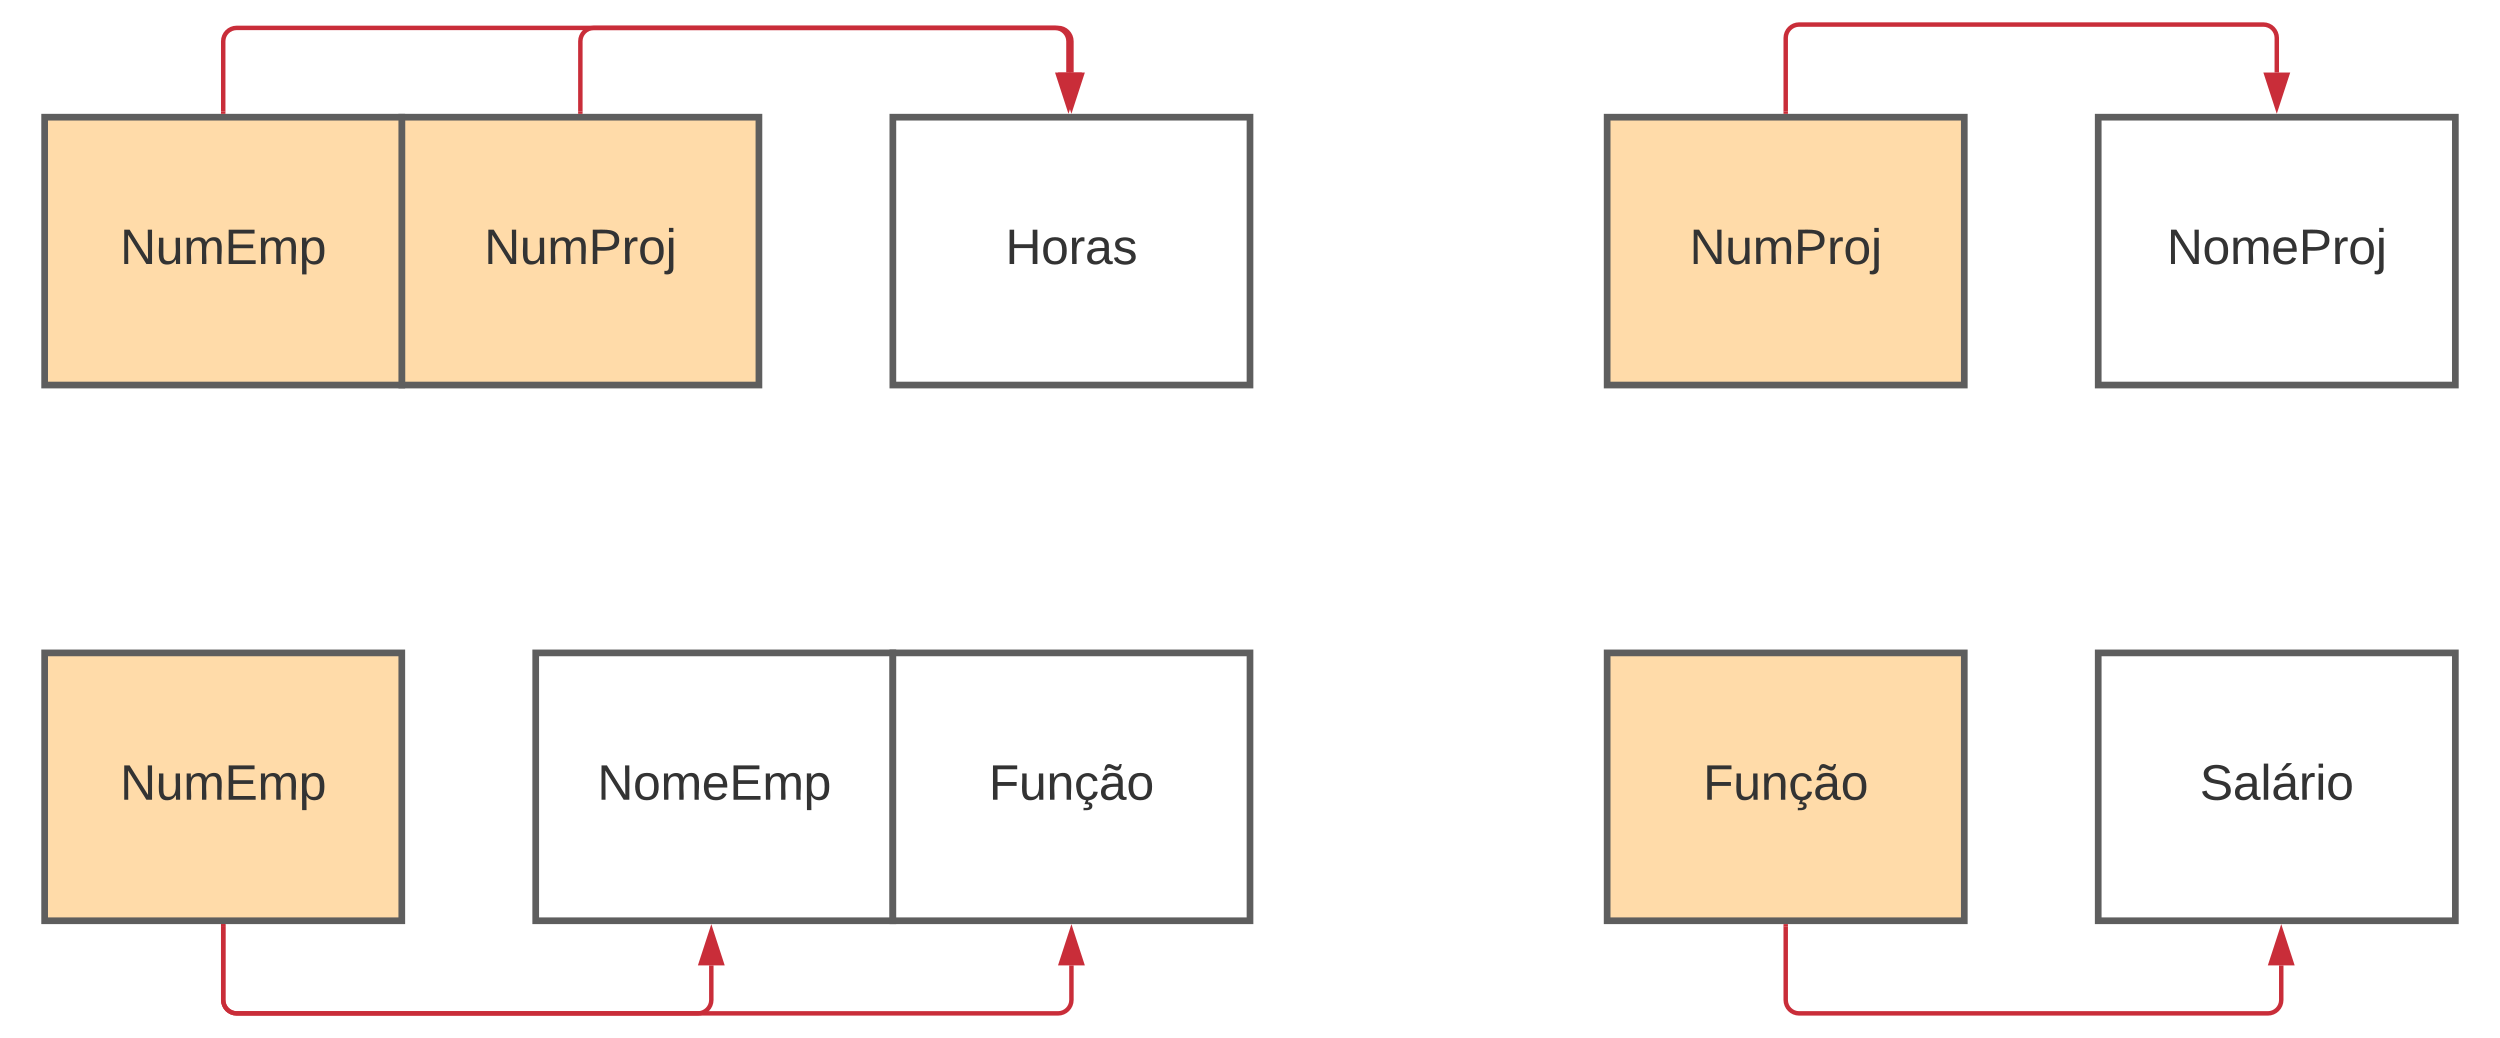 <svg xmlns="http://www.w3.org/2000/svg" xmlns:xlink="http://www.w3.org/1999/xlink" xmlns:lucid="lucid" width="1120" height="465"><g transform="translate(-220 -167.5)" lucid:page-tab-id="0_0"><path d="M0 0h1870.87v1322.83H0z" fill="#fff"/><path d="M400 220h160v120H400z" stroke="#5e5e5e" stroke-width="3" fill="#ffdba9"/><use xlink:href="#a" transform="matrix(1,0,0,1,412,232) translate(24.914 53.778)"/><path d="M240 220h160v120H240z" stroke="#5e5e5e" stroke-width="3" fill="#ffdba9"/><use xlink:href="#b" transform="matrix(1,0,0,1,252,232) translate(21.796 53.778)"/><path d="M620 220h160v120H620z" stroke="#5e5e5e" stroke-width="3" fill="#fff"/><use xlink:href="#c" transform="matrix(1,0,0,1,632,232) translate(38.432 53.778)"/><path d="M320 217.5V186c0-3.3 2.7-6 6-6h368c3.3 0 6 2.7 6 6v14" stroke="#c92d39" stroke-width="2" fill="none"/><path d="M321 218.5h-2v-1.03h2z" fill="#c92d39"/><path d="M700 215.26L695.36 201h9.28z" stroke="#c92d39" stroke-width="2" fill="#c92d39"/><path d="M480 217.5V186c0-3.3 2.7-6 6-6h206.67c3.3 0 6 2.7 6 6v14" stroke="#c92d39" stroke-width="2" fill="none"/><path d="M481 218.5h-2v-1.03h2z" fill="#c92d39"/><path d="M698.67 215.26L694.03 201h9.27z" stroke="#c92d39" stroke-width="2" fill="#c92d39"/><path d="M1160 220h160v120h-160z" stroke="#5e5e5e" stroke-width="3" fill="#fff"/><use xlink:href="#d" transform="matrix(1,0,0,1,1172,232) translate(18.741 53.778)"/><path d="M940 220h160v120H940z" stroke="#5e5e5e" stroke-width="3" fill="#ffdba9"/><use xlink:href="#a" transform="matrix(1,0,0,1,952,232) translate(24.914 53.778)"/><path d="M240 460h160v120H240z" stroke="#5e5e5e" stroke-width="3" fill="#ffdba9"/><use xlink:href="#b" transform="matrix(1,0,0,1,252,472) translate(21.796 53.778)"/><path d="M460 460h160v120H460z" stroke="#5e5e5e" stroke-width="3" fill="#fff"/><use xlink:href="#e" transform="matrix(1,0,0,1,472,472) translate(15.623 53.778)"/><path d="M620 460h160v120H620z" stroke="#5e5e5e" stroke-width="3" fill="#fff"/><use xlink:href="#f" transform="matrix(1,0,0,1,632,472) translate(30.994 53.778)"/><path d="M1020 217.5v-33c0-3.3 2.7-6 6-6h208c3.3 0 6 2.7 6 6V200" stroke="#c92d39" stroke-width="2" fill="none"/><path d="M1021 218.5h-2v-1.03h2z" fill="#c92d39"/><path d="M1240 215.26l-4.64-14.26h9.28z" stroke="#c92d39" stroke-width="2" fill="#c92d39"/><path d="M320 582.5v33c0 3.3 2.7 6 6 6h206.67c3.3 0 6-2.7 6-6V600" stroke="#c92d39" stroke-width="2" fill="none"/><path d="M321 582.53h-2v-1.03h2z" fill="#c92d39"/><path d="M538.67 584.74L543.3 599h-9.27z" stroke="#c92d39" stroke-width="2" fill="#c92d39"/><path d="M320 582.5v33c0 3.3 2.7 6 6 6h368c3.3 0 6-2.7 6-6V600" stroke="#c92d39" stroke-width="2" fill="none"/><path d="M321 582.53h-2v-1.03h2z" fill="#c92d39"/><path d="M700 584.74l4.64 14.26h-9.28z" stroke="#c92d39" stroke-width="2" fill="#c92d39"/><path d="M940 460h160v120H940z" stroke="#5e5e5e" stroke-width="3" fill="#ffdba9"/><use xlink:href="#f" transform="matrix(1,0,0,1,952,472) translate(30.994 53.778)"/><path d="M1160 460h160v120h-160z" stroke="#5e5e5e" stroke-width="3" fill="#fff"/><use xlink:href="#g" transform="matrix(1,0,0,1,1172,472) translate(33.525 53.778)"/><path d="M1020 582.5v33c0 3.3 2.7 6 6 6h210c3.3 0 6-2.7 6-6V600" stroke="#c92d39" stroke-width="2" fill="none"/><path d="M1021 582.53h-2v-1.03h2z" fill="#c92d39"/><path d="M1242 584.74l4.64 14.26h-9.28z" stroke="#c92d39" stroke-width="2" fill="#c92d39"/><defs><path fill="#333" d="M190 0L58-211 59 0H30v-248h39L202-35l-2-213h31V0h-41" id="h"/><path fill="#333" d="M84 4C-5 8 30-112 23-190h32v120c0 31 7 50 39 49 72-2 45-101 50-169h31l1 190h-30c-1-10 1-25-2-33-11 22-28 36-60 37" id="i"/><path fill="#333" d="M210-169c-67 3-38 105-44 169h-31v-121c0-29-5-50-35-48C34-165 62-65 56 0H25l-1-190h30c1 10-1 24 2 32 10-44 99-50 107 0 11-21 27-35 58-36 85-2 47 119 55 194h-31v-121c0-29-5-49-35-48" id="j"/><path fill="#333" d="M30-248c87 1 191-15 191 75 0 78-77 80-158 76V0H30v-248zm33 125c57 0 124 11 124-50 0-59-68-47-124-48v98" id="k"/><path fill="#333" d="M114-163C36-179 61-72 57 0H25l-1-190h30c1 12-1 29 2 39 6-27 23-49 58-41v29" id="l"/><path fill="#333" d="M100-194c62-1 85 37 85 99 1 63-27 99-86 99S16-35 15-95c0-66 28-99 85-99zM99-20c44 1 53-31 53-75 0-43-8-75-51-75s-53 32-53 75 10 74 51 75" id="m"/><path fill="#333" d="M24-231v-30h32v30H24zM-9 49c24 4 33-6 33-30v-209h32V24c2 40-23 58-65 49V49" id="n"/><g id="a"><use transform="matrix(0.062,0,0,0.062,0,0)" xlink:href="#h"/><use transform="matrix(0.062,0,0,0.062,15.988,0)" xlink:href="#i"/><use transform="matrix(0.062,0,0,0.062,28.333,0)" xlink:href="#j"/><use transform="matrix(0.062,0,0,0.062,46.79,0)" xlink:href="#k"/><use transform="matrix(0.062,0,0,0.062,61.605,0)" xlink:href="#l"/><use transform="matrix(0.062,0,0,0.062,68.951,0)" xlink:href="#m"/><use transform="matrix(0.062,0,0,0.062,81.296,0)" xlink:href="#n"/></g><path fill="#333" d="M30 0v-248h187v28H63v79h144v27H63v87h162V0H30" id="o"/><path fill="#333" d="M115-194c55 1 70 41 70 98S169 2 115 4C84 4 66-9 55-30l1 105H24l-1-265h31l2 30c10-21 28-34 59-34zm-8 174c40 0 45-34 45-75s-6-73-45-74c-42 0-51 32-51 76 0 43 10 73 51 73" id="p"/><g id="b"><use transform="matrix(0.062,0,0,0.062,0,0)" xlink:href="#h"/><use transform="matrix(0.062,0,0,0.062,15.988,0)" xlink:href="#i"/><use transform="matrix(0.062,0,0,0.062,28.333,0)" xlink:href="#j"/><use transform="matrix(0.062,0,0,0.062,46.79,0)" xlink:href="#o"/><use transform="matrix(0.062,0,0,0.062,61.605,0)" xlink:href="#j"/><use transform="matrix(0.062,0,0,0.062,80.062,0)" xlink:href="#p"/></g><path fill="#333" d="M197 0v-115H63V0H30v-248h33v105h134v-105h34V0h-34" id="q"/><path fill="#333" d="M141-36C126-15 110 5 73 4 37 3 15-17 15-53c-1-64 63-63 125-63 3-35-9-54-41-54-24 1-41 7-42 31l-33-3c5-37 33-52 76-52 45 0 72 20 72 64v82c-1 20 7 32 28 27v20c-31 9-61-2-59-35zM48-53c0 20 12 33 32 33 41-3 63-29 60-74-43 2-92-5-92 41" id="r"/><path fill="#333" d="M135-143c-3-34-86-38-87 0 15 53 115 12 119 90S17 21 10-45l28-5c4 36 97 45 98 0-10-56-113-15-118-90-4-57 82-63 122-42 12 7 21 19 24 35" id="s"/><g id="c"><use transform="matrix(0.062,0,0,0.062,0,0)" xlink:href="#q"/><use transform="matrix(0.062,0,0,0.062,15.988,0)" xlink:href="#m"/><use transform="matrix(0.062,0,0,0.062,28.333,0)" xlink:href="#l"/><use transform="matrix(0.062,0,0,0.062,35.679,0)" xlink:href="#r"/><use transform="matrix(0.062,0,0,0.062,48.025,0)" xlink:href="#s"/></g><path fill="#333" d="M100-194c63 0 86 42 84 106H49c0 40 14 67 53 68 26 1 43-12 49-29l28 8c-11 28-37 45-77 45C44 4 14-33 15-96c1-61 26-98 85-98zm52 81c6-60-76-77-97-28-3 7-6 17-6 28h103" id="t"/><g id="d"><use transform="matrix(0.062,0,0,0.062,0,0)" xlink:href="#h"/><use transform="matrix(0.062,0,0,0.062,15.988,0)" xlink:href="#m"/><use transform="matrix(0.062,0,0,0.062,28.333,0)" xlink:href="#j"/><use transform="matrix(0.062,0,0,0.062,46.79,0)" xlink:href="#t"/><use transform="matrix(0.062,0,0,0.062,59.136,0)" xlink:href="#k"/><use transform="matrix(0.062,0,0,0.062,73.951,0)" xlink:href="#l"/><use transform="matrix(0.062,0,0,0.062,81.296,0)" xlink:href="#m"/><use transform="matrix(0.062,0,0,0.062,93.642,0)" xlink:href="#n"/></g><g id="e"><use transform="matrix(0.062,0,0,0.062,0,0)" xlink:href="#h"/><use transform="matrix(0.062,0,0,0.062,15.988,0)" xlink:href="#m"/><use transform="matrix(0.062,0,0,0.062,28.333,0)" xlink:href="#j"/><use transform="matrix(0.062,0,0,0.062,46.79,0)" xlink:href="#t"/><use transform="matrix(0.062,0,0,0.062,59.136,0)" xlink:href="#o"/><use transform="matrix(0.062,0,0,0.062,73.951,0)" xlink:href="#j"/><use transform="matrix(0.062,0,0,0.062,92.407,0)" xlink:href="#p"/></g><path fill="#333" d="M63-220v92h138v28H63V0H30v-248h175v28H63" id="u"/><path fill="#333" d="M117-194c89-4 53 116 60 194h-32v-121c0-31-8-49-39-48C34-167 62-67 57 0H25l-1-190h30c1 10-1 24 2 32 11-22 29-35 61-36" id="v"/><path fill="#333" d="M96-169c-40 0-48 33-48 73s9 75 48 75c24 0 41-14 43-38l32 2c-6 37-31 61-74 61-59 0-76-41-82-99-10-93 101-131 147-64 4 7 5 14 7 22l-32 3c-4-21-16-35-41-35zm3 187c19-1 33 8 33 26 0 31-30 33-64 32V58c18 2 39 4 41-13 1-15-18-13-34-13L87 0h19" id="w"/><path fill="#333" d="M141-36C126-15 110 5 73 4 37 3 15-17 15-53c-1-64 63-63 125-63 3-35-9-54-41-54-24 1-41 7-42 31l-33-3c5-37 33-52 76-52 45 0 72 20 72 64v82c-1 20 7 32 28 27v20c-31 9-61-2-59-35zM48-53c0 20 12 33 32 33 41-3 63-29 60-74-43 2-92-5-92 41zm117-205c-3 23-9 48-36 47-26-1-65-44-74 0H39c4-23 8-48 36-47s64 44 74 0h16" id="x"/><g id="f"><use transform="matrix(0.062,0,0,0.062,0,0)" xlink:href="#u"/><use transform="matrix(0.062,0,0,0.062,13.519,0)" xlink:href="#i"/><use transform="matrix(0.062,0,0,0.062,25.864,0)" xlink:href="#v"/><use transform="matrix(0.062,0,0,0.062,38.21,0)" xlink:href="#w"/><use transform="matrix(0.062,0,0,0.062,49.321,0)" xlink:href="#x"/><use transform="matrix(0.062,0,0,0.062,61.667,0)" xlink:href="#m"/></g><path fill="#333" d="M185-189c-5-48-123-54-124 2 14 75 158 14 163 119 3 78-121 87-175 55-17-10-28-26-33-46l33-7c5 56 141 63 141-1 0-78-155-14-162-118-5-82 145-84 179-34 5 7 8 16 11 25" id="y"/><path fill="#333" d="M24 0v-261h32V0H24" id="z"/><path fill="#333" d="M141-36C126-15 110 5 73 4 37 3 15-17 15-53c-1-64 63-63 125-63 3-35-9-54-41-54-24 1-41 7-42 31l-33-3c5-37 33-52 76-52 45 0 72 20 72 64v82c-1 20 7 32 28 27v20c-31 9-61-2-59-35zM48-53c0 20 12 33 32 33 41-3 63-29 60-74-43 2-92-5-92 41zm25-158c8-23 27-35 38-54h36v5l-58 49H73" id="A"/><path fill="#333" d="M24-231v-30h32v30H24zM24 0v-190h32V0H24" id="B"/><g id="g"><use transform="matrix(0.062,0,0,0.062,0,0)" xlink:href="#y"/><use transform="matrix(0.062,0,0,0.062,14.815,0)" xlink:href="#r"/><use transform="matrix(0.062,0,0,0.062,27.16,0)" xlink:href="#z"/><use transform="matrix(0.062,0,0,0.062,32.037,0)" xlink:href="#A"/><use transform="matrix(0.062,0,0,0.062,44.383,0)" xlink:href="#l"/><use transform="matrix(0.062,0,0,0.062,51.728,0)" xlink:href="#B"/><use transform="matrix(0.062,0,0,0.062,56.605,0)" xlink:href="#m"/></g></defs></g></svg>